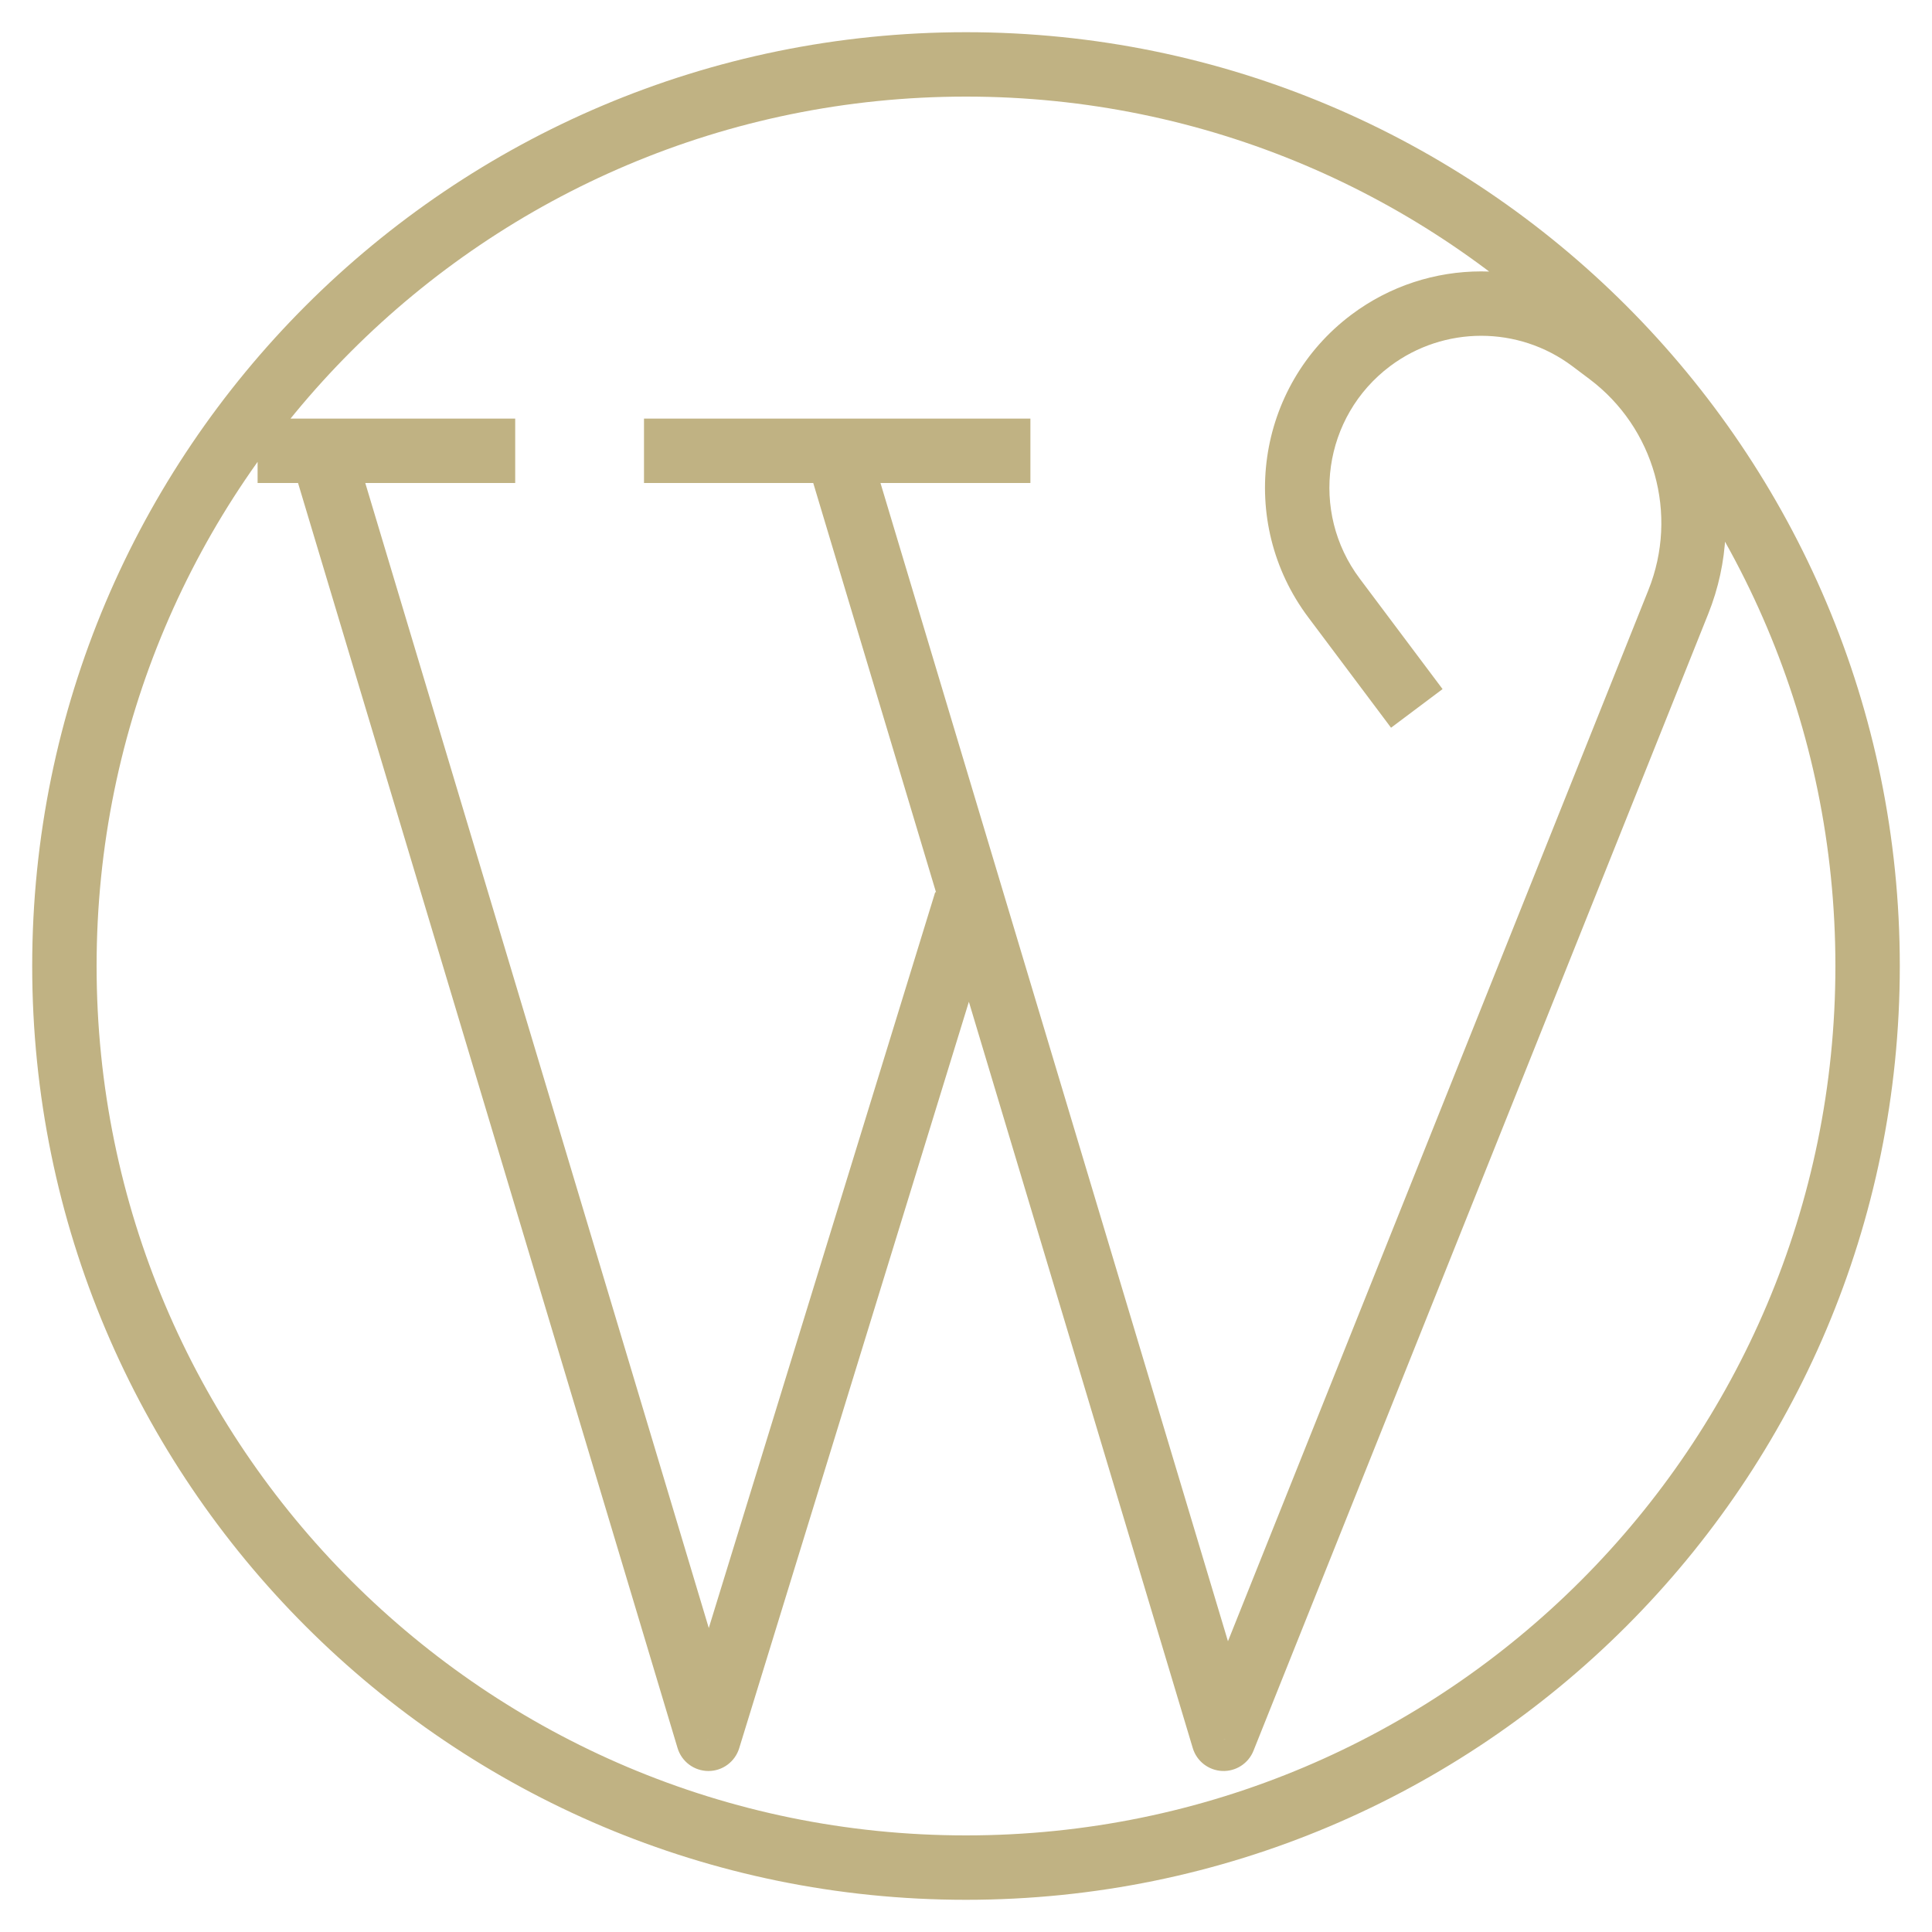 <svg width="60" height="60" viewBox="0 0 60 60" fill="none" xmlns="http://www.w3.org/2000/svg">
<path d="M22 54L21.042 54.287C21.169 54.709 21.556 54.998 21.997 55C22.437 55.002 22.826 54.715 22.956 54.294L22 54ZM38 54L37.042 54.287C37.164 54.695 37.531 54.98 37.956 54.999C38.38 55.018 38.771 54.766 38.928 54.371L38 54ZM52.123 18.692L53.051 19.064L52.123 18.692ZM49.957 10.968L49.357 11.768L49.357 11.768L49.957 10.968ZM49.429 10.571L50.029 9.771L50.029 9.771L49.429 10.571ZM41.429 18.571L42.229 17.971V17.971L41.429 18.571ZM42.571 10.571L41.971 9.771V9.771L42.571 10.571ZM30 57C15.088 57 3 44.912 3 30H1C1 46.016 13.984 59 30 59V57ZM57 30C57 44.912 44.912 57 30 57V59C46.016 59 59 46.016 59 30H57ZM30 3C44.912 3 57 15.088 57 30H59C59 13.984 46.016 1 30 1V3ZM30 1C13.984 1 1 13.984 1 30H3C3 15.088 15.088 3 30 3V1ZM9.042 14.287L21.042 54.287L22.958 53.713L10.958 13.713L9.042 14.287ZM22.956 54.294L30.956 28.294L29.044 27.706L21.044 53.706L22.956 54.294ZM25.042 14.287L37.042 54.287L38.958 53.713L26.958 13.713L25.042 14.287ZM50.557 10.168L50.029 9.771L48.829 11.371L49.357 11.768L50.557 10.168ZM40.629 19.171L43.2 22.6L44.8 21.4L42.229 17.971L40.629 19.171ZM41.971 9.771C39.005 11.996 38.404 16.205 40.629 19.171L42.229 17.971C40.666 15.889 41.089 12.934 43.171 11.371L41.971 9.771ZM50.029 9.771C47.641 7.981 44.359 7.981 41.971 9.771L43.171 11.371C44.848 10.114 47.152 10.114 48.829 11.371L50.029 9.771ZM53.051 19.064C54.327 15.876 53.304 12.228 50.557 10.168L49.357 11.768C51.38 13.285 52.134 15.972 51.194 18.321L53.051 19.064ZM8 15H16V13H8V15ZM20 15H32V13H20V15ZM38.928 54.371L53.051 19.064L51.194 18.321L37.072 53.629L38.928 54.371Z" fill="#C0B283"/>
</svg>
